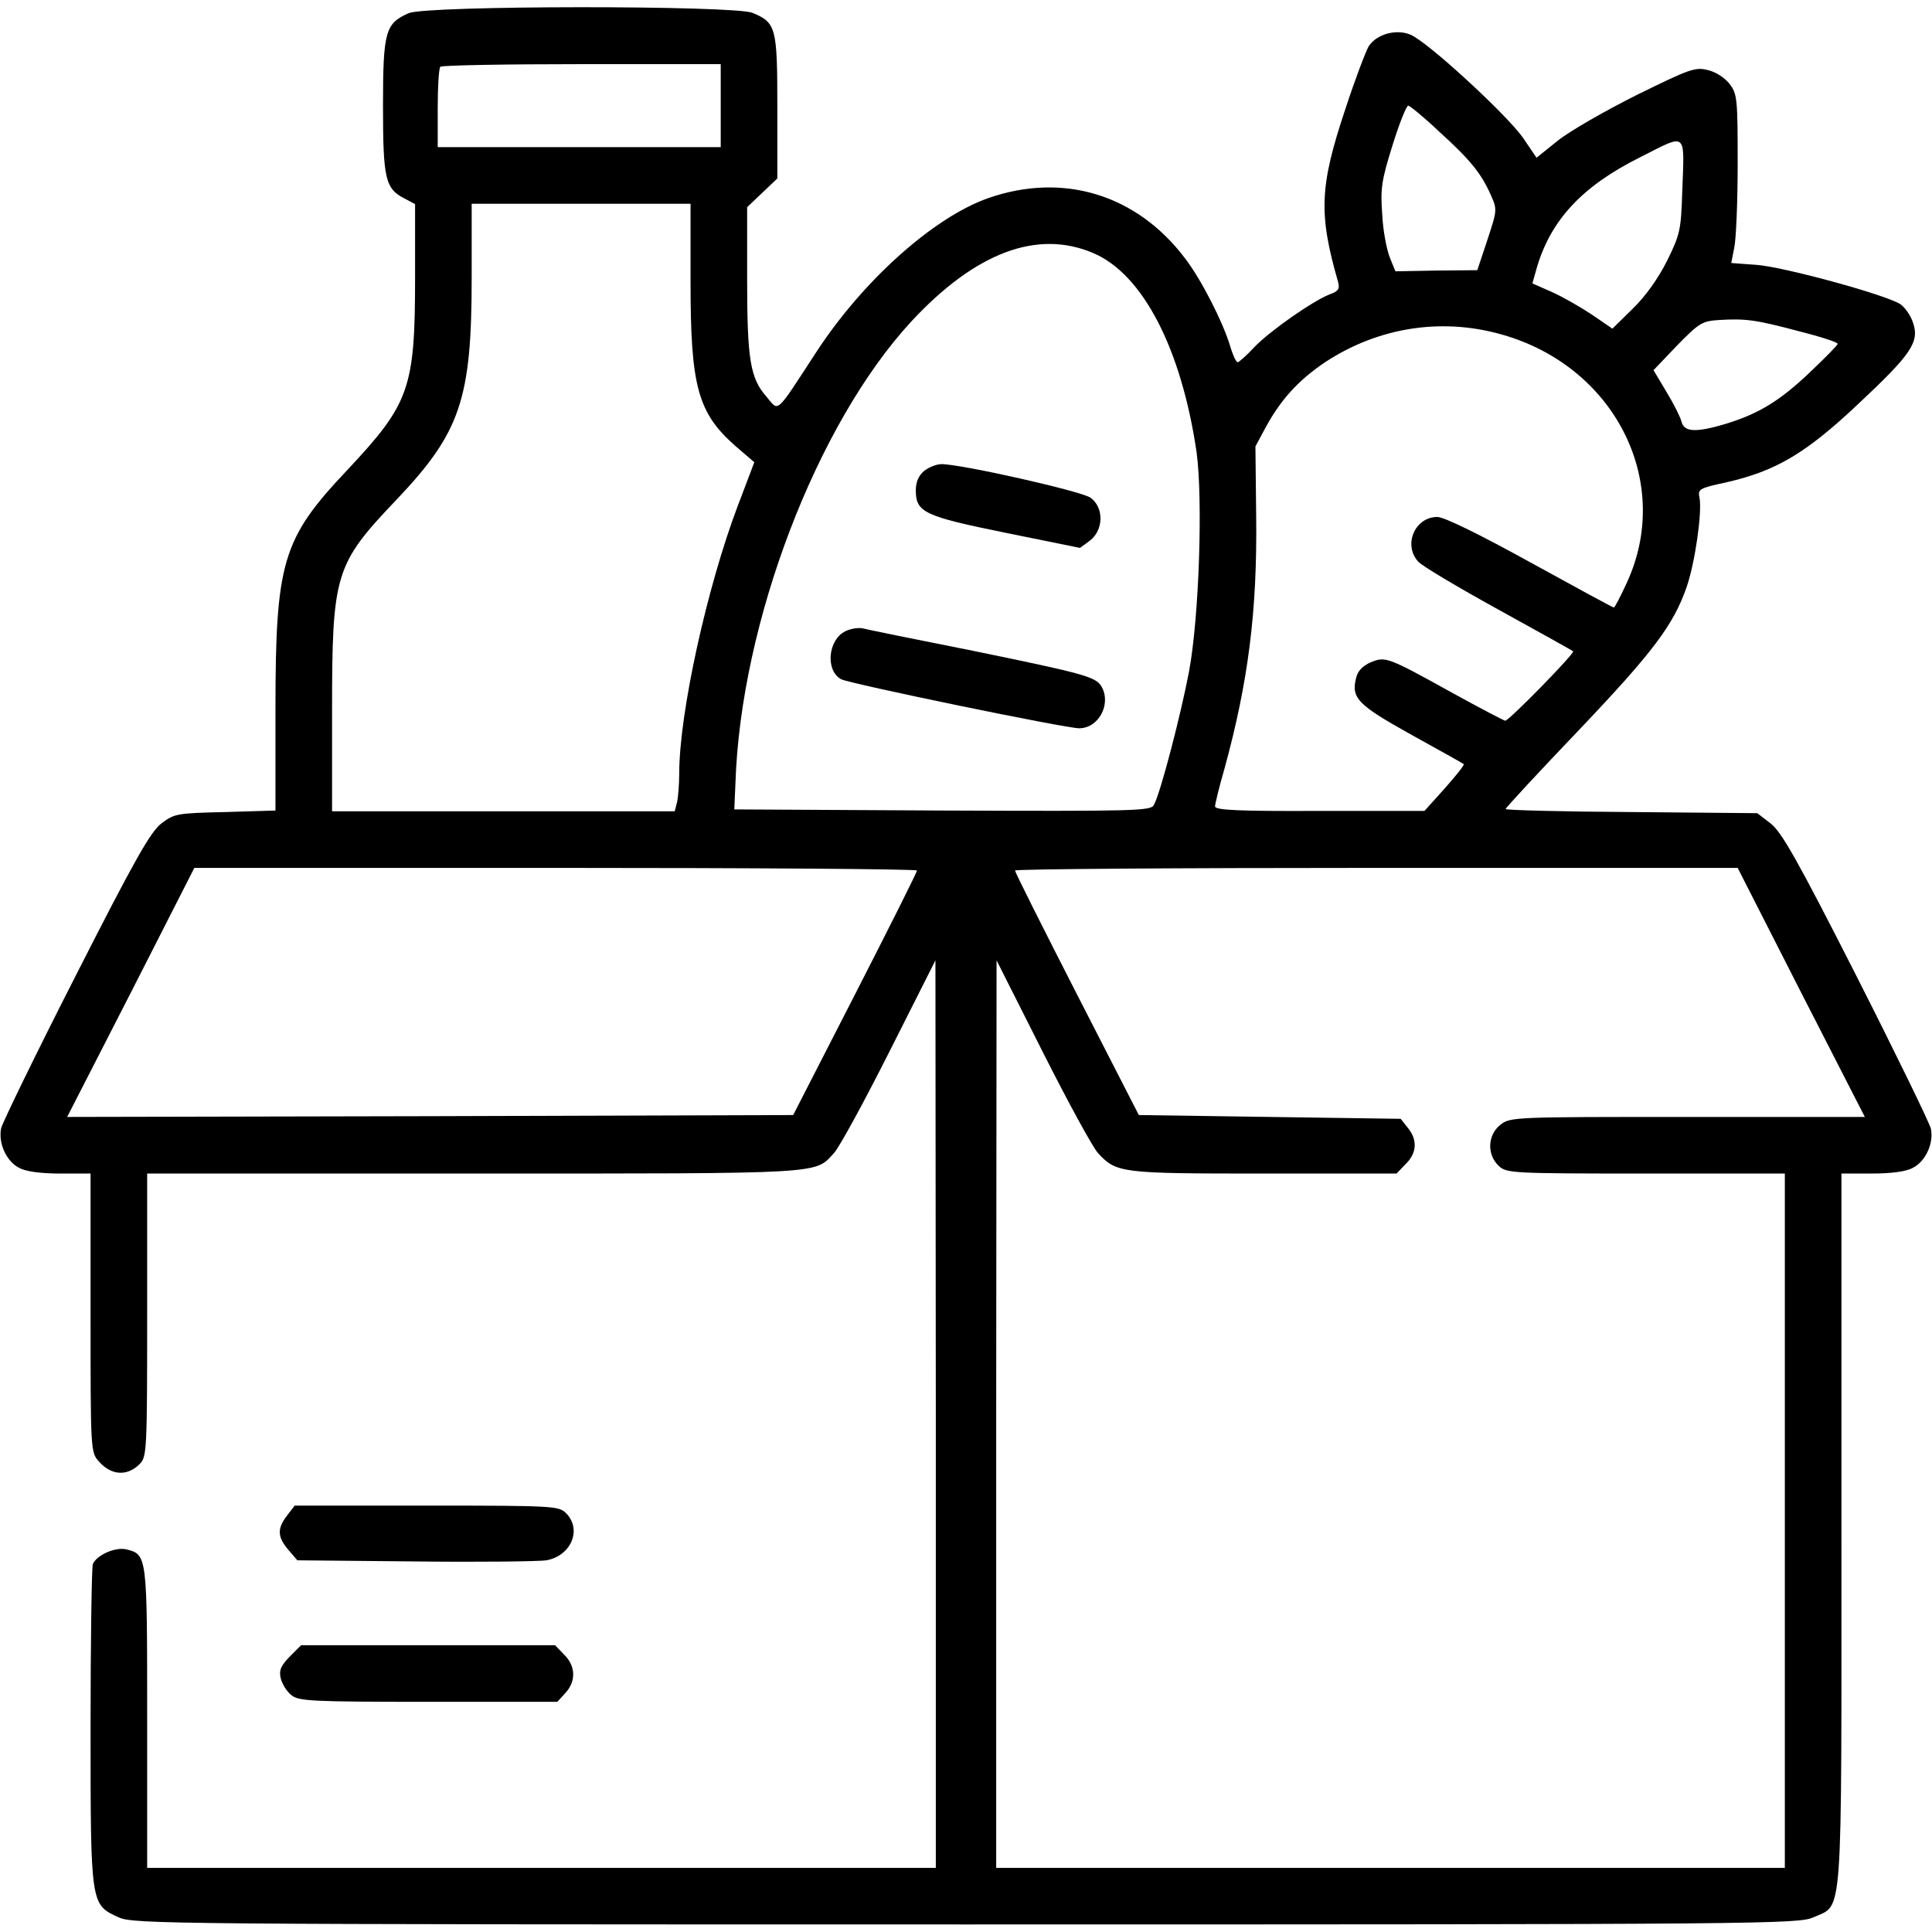 <svg version="1.0" xmlns="http://www.w3.org/2000/svg" width="30pt" height="30pt" viewBox="0 0 512 512" preserveAspectRatio="xMidYMid meet">
    <g transform="translate(0,512) scale(0.1,-0.1)" fill="#000000" stroke="none">
        <path d="M1083 5085 c-62 -27 -68 -49 -68 -246 0 -193 6 -219 57 -245 l28 -15 0 -192 c0 -297 -14 -336 -180 -513 -172 -182 -190 -242 -190 -636 l0 -266 -133 -4 c-127 -3 -135 -4 -169 -30 -29 -22 -71 -96 -227 -403 -105 -206 -194 -389 -198 -405 -8 -40 14 -88 48 -105 18 -10 58 -15 109 -15 l80 0 0 -369 c0 -369 0 -370 23 -395 32 -36 74 -39 107 -6 19 19 20 33 20 395 l0 375 865 0 c938 0 903 -2 955 54 14 15 80 136 147 269 l122 242 1 -1202 0 -1203 -1045 0 -1045 0 0 398 c0 431 0 432 -55 446 -29 7 -79 -15 -89 -39 -3 -9 -6 -203 -6 -432 0 -472 0 -470 74 -504 40 -18 121 -19 2246 -19 2125 0 2206 1 2246 19 79 36 74 -30 74 1030 l0 941 80 0 c51 0 91 5 109 15 34 17 56 65 48 104 -4 16 -93 199 -198 406 -156 307 -198 381 -227 403 l-35 27 -334 3 c-183 1 -333 5 -333 8 0 3 87 97 194 209 197 207 251 279 286 380 22 64 41 197 34 235 -5 24 -2 26 72 42 131 30 210 77 347 206 142 133 164 165 147 216 -6 19 -21 41 -34 50 -39 25 -306 98 -380 104 l-68 5 8 41 c5 23 9 123 9 223 0 169 -1 184 -21 210 -12 16 -36 32 -57 37 -34 9 -48 4 -190 -66 -84 -42 -178 -96 -209 -121 l-56 -45 -36 53 c-42 60 -252 254 -298 273 -37 16 -90 2 -111 -31 -7 -12 -36 -87 -62 -167 -68 -204 -71 -276 -19 -457 5 -18 1 -25 -22 -33 -44 -17 -156 -95 -199 -139 -21 -23 -42 -41 -45 -41 -4 0 -13 19 -20 43 -19 63 -76 176 -120 233 -128 169 -323 228 -521 159 -145 -51 -333 -219 -457 -410 -109 -167 -97 -156 -131 -116 -43 49 -51 99 -51 311 l0 191 40 38 40 38 0 189 c0 211 -3 224 -66 250 -49 20 -864 20 -911 -1z m827 -245 l0 -110 -375 0 -375 0 0 103 c0 57 3 107 7 110 3 4 172 7 375 7 l368 0 0 -110z m1902 -67 c84 -76 113 -112 138 -168 18 -40 18 -41 -8 -120 l-27 -81 -108 -1 -109 -2 -15 37 c-8 20 -18 71 -20 114 -5 68 -2 89 27 182 18 58 37 106 42 106 4 0 41 -30 80 -67z m646 -164 c-3 -98 -6 -111 -40 -180 -23 -46 -57 -94 -91 -127 l-54 -53 -54 37 c-30 20 -77 47 -106 60 l-52 23 13 46 c38 124 120 212 272 288 127 64 118 72 112 -94z m-2628 -236 c0 -277 19 -347 119 -435 l50 -43 -44 -116 c-81 -214 -155 -548 -155 -709 0 -30 -3 -65 -6 -77 l-6 -23 -454 0 -454 0 0 263 c0 367 7 391 171 563 169 178 199 266 199 587 l0 197 290 0 290 0 0 -207z m1068 76 c131 -56 233 -254 273 -527 17 -124 7 -437 -20 -582 -22 -115 -75 -320 -93 -353 -8 -16 -43 -17 -560 -15 l-552 3 3 70 c14 425 215 951 466 1223 170 183 334 245 483 181z m1870 -207 c56 -14 102 -29 102 -33 0 -4 -34 -38 -75 -77 -79 -75 -135 -109 -224 -136 -78 -23 -108 -21 -115 7 -3 12 -21 48 -40 79 l-34 57 62 65 c59 60 66 65 112 68 70 4 96 1 212 -30z m-773 -13 c292 -91 438 -394 315 -656 -16 -35 -31 -63 -33 -63 -3 0 -102 54 -222 120 -136 75 -228 120 -246 120 -59 0 -91 -73 -51 -118 9 -11 105 -68 212 -127 107 -59 197 -109 199 -111 5 -5 -170 -184 -180 -184 -3 0 -64 32 -135 71 -177 98 -182 100 -221 84 -21 -9 -35 -23 -39 -41 -14 -54 4 -72 146 -151 74 -41 137 -76 139 -78 2 -3 -21 -31 -50 -64 l-54 -60 -277 0 c-216 -1 -278 2 -278 12 0 6 11 52 25 100 63 230 87 417 84 668 l-2 186 28 52 c40 73 86 123 155 170 145 96 319 122 485 70z m-1565 -1416 c0 -5 -74 -152 -164 -328 l-164 -320 -962 -3 -962 -2 169 330 168 330 958 0 c526 0 957 -3 957 -7z m2343 -323 l169 -330 -470 0 c-460 0 -470 0 -496 -21 -34 -27 -36 -79 -4 -109 21 -19 33 -20 390 -20 l368 0 0 -920 0 -920 -1045 0 -1045 0 0 1203 1 1202 122 -242 c67 -133 133 -254 147 -269 49 -53 61 -54 440 -54 l351 0 24 25 c30 29 32 64 6 96 l-19 24 -347 5 -347 5 -164 320 c-90 176 -164 323 -164 328 0 4 431 7 958 7 l957 0 168 -330z"/>
        <path d="M2449 3872 c-15 -13 -22 -30 -22 -51 0 -59 22 -69 238 -113 l197 -40 26 19 c37 28 38 88 2 114 -23 17 -342 89 -395 89 -13 0 -33 -8 -46 -18z"/>
        <path d="M2240 3447 c-46 -23 -53 -104 -11 -127 23 -12 594 -130 631 -130 51 0 85 63 60 109 -14 27 -43 35 -340 96 -151 30 -284 57 -295 60 -11 2 -31 -1 -45 -8z"/>
        <path d="M761 1104 c-27 -35 -26 -57 3 -91 l24 -28 314 -3 c172 -2 328 0 346 3 66 12 95 82 52 125 -19 19 -33 20 -369 20 l-350 0 -20 -26z"/>
        <path d="M768 730 c-24 -25 -29 -36 -24 -58 4 -15 16 -35 28 -44 18 -16 51 -18 362 -18 l343 0 21 23 c29 31 28 72 -3 102 l-24 25 -336 0 -337 0 -30 -30z"/>
    </g>
</svg>
